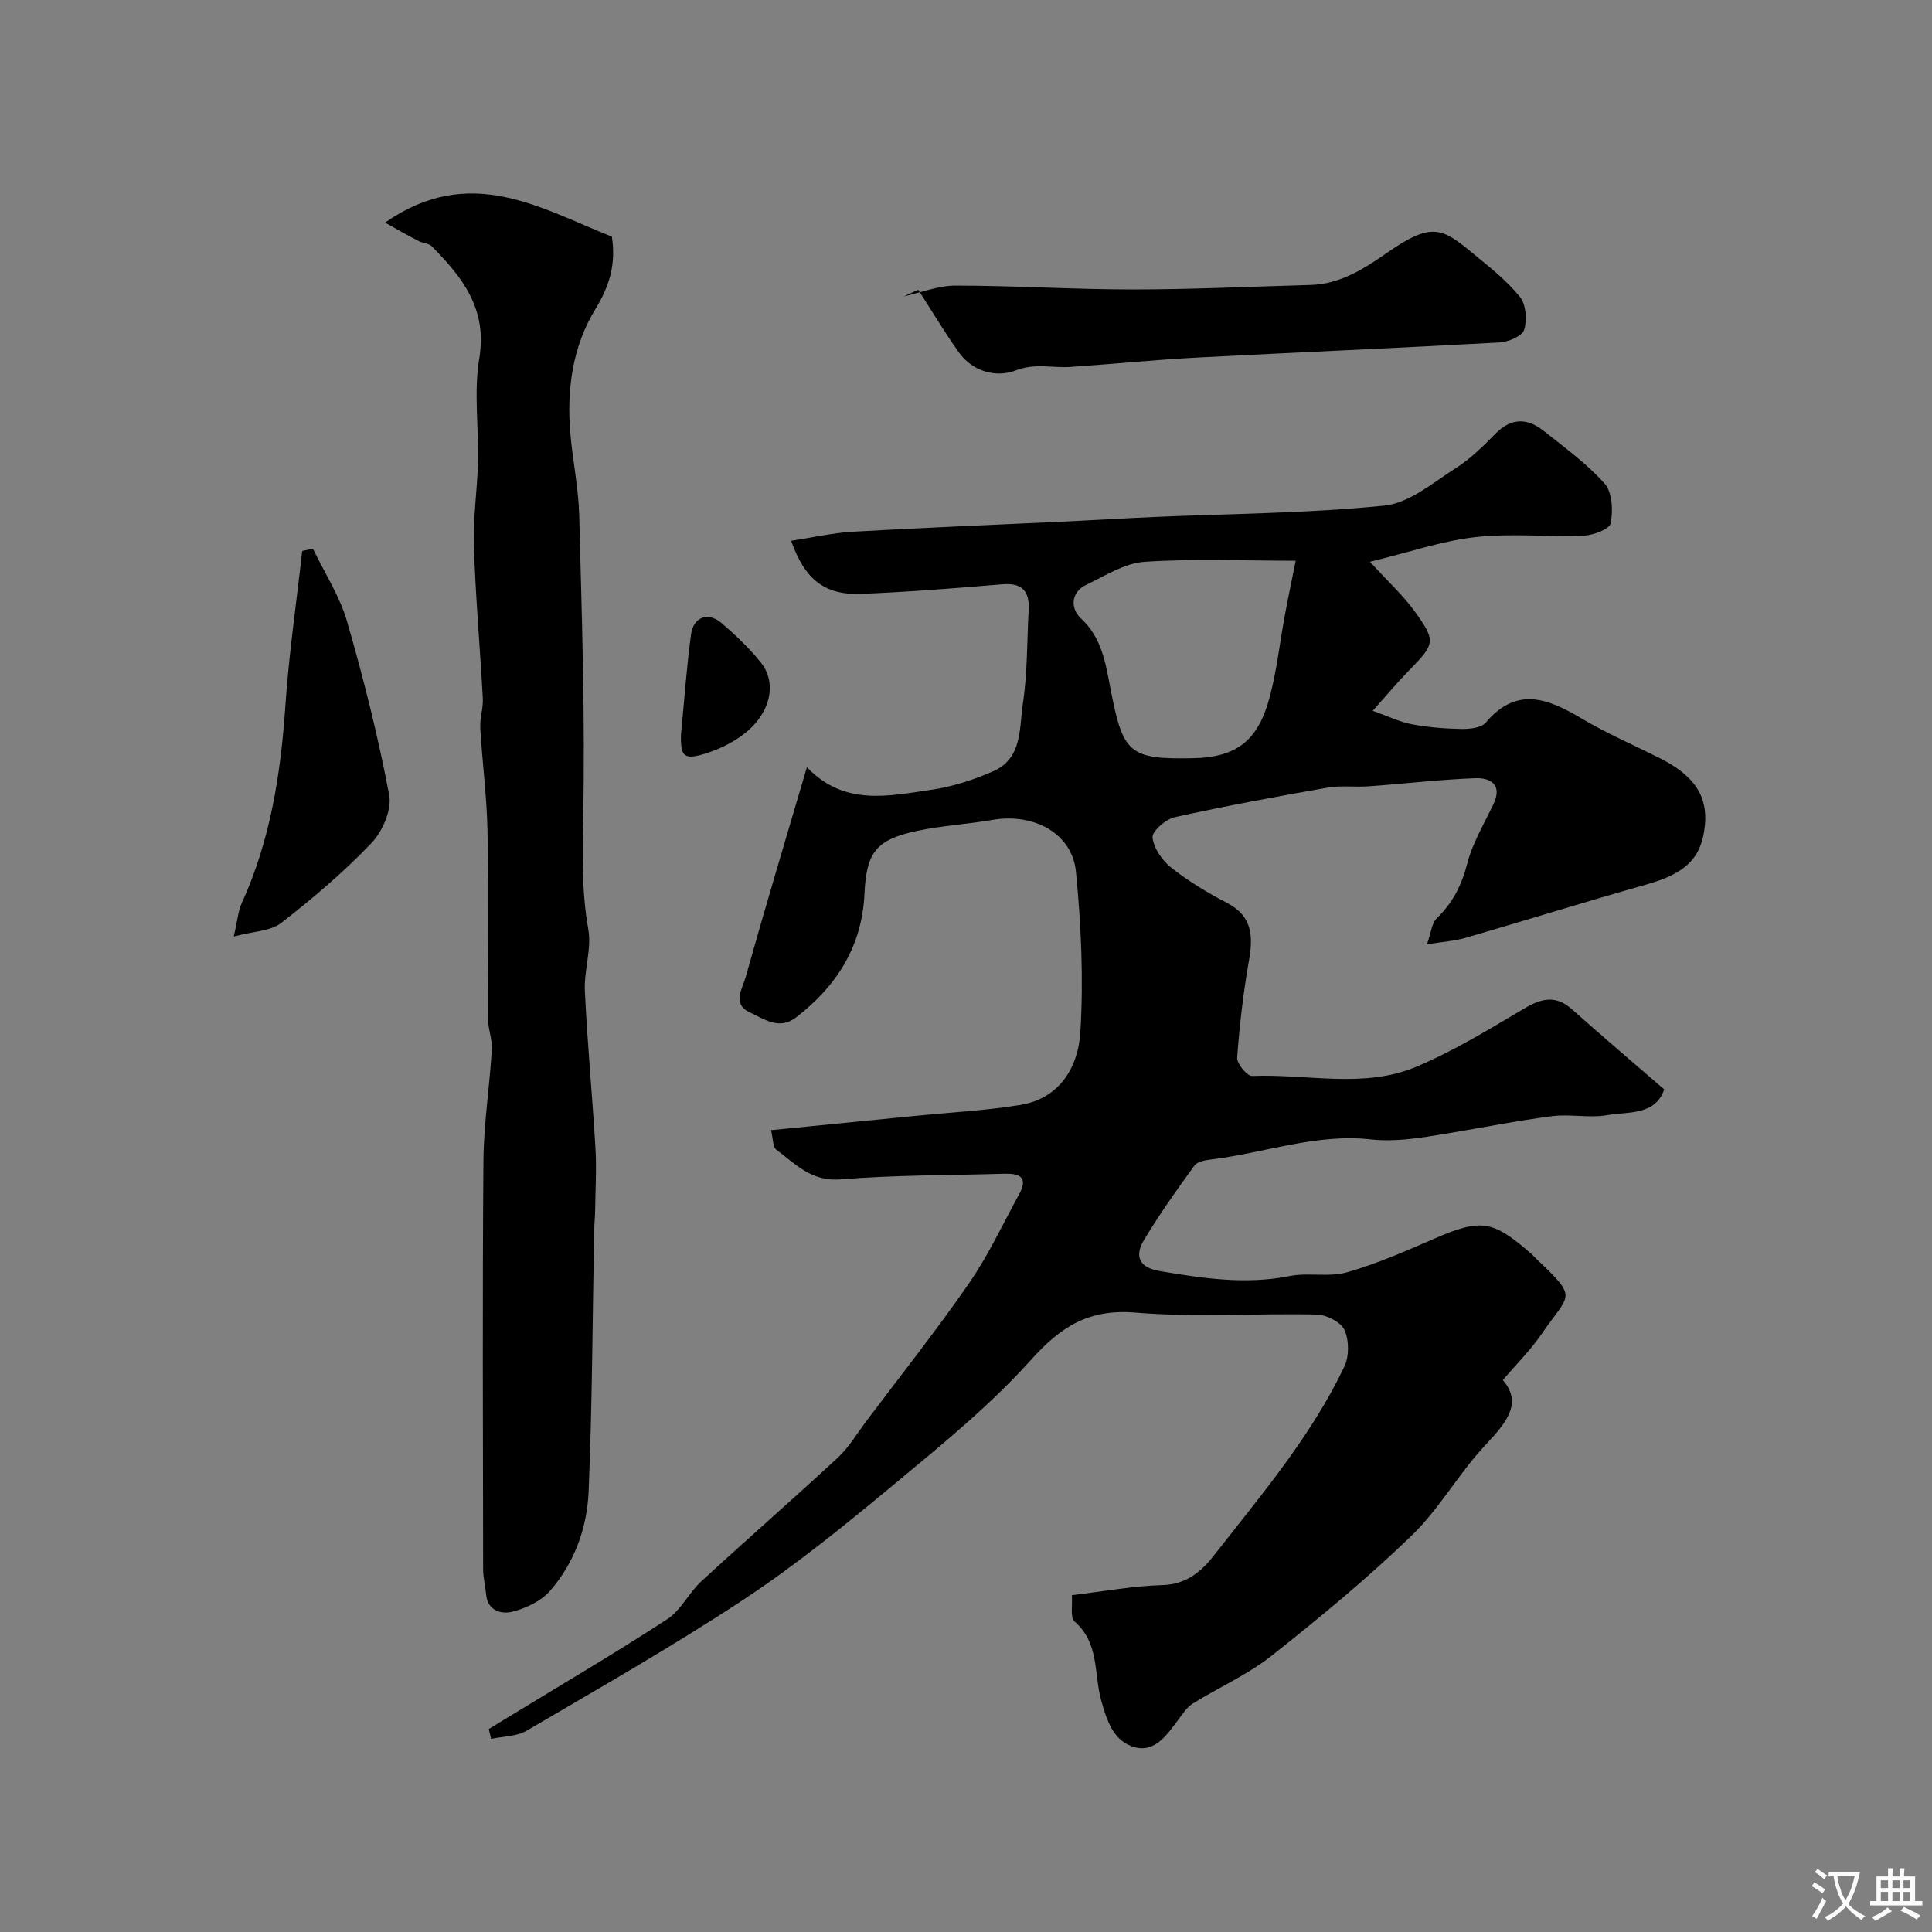 <svg enable-background="new 0 0 400 400" viewBox="0 0 400 400" xmlns="http://www.w3.org/2000/svg"><rect x="0" y="0" width="400" height="400" fill="#808080" stroke="none"/><g fill="#000001"><path d="m101.18 357.99c1.64-1 3.27-2 4.91-3 10.71-6.54 21.55-12.9 32.05-19.75 2.85-1.86 4.49-5.48 7.08-7.86 9.34-8.61 18.92-16.96 28.24-25.59 2.24-2.07 3.86-4.83 5.71-7.3 7.17-9.54 14.6-18.9 21.39-28.71 4.03-5.82 7.06-12.33 10.47-18.58 1.98-3.63-.17-4.28-3.21-4.19-11.27.34-22.57.25-33.79 1.17-6.06.5-9.37-3.22-13.35-6.19-.68-.51-.58-2.08-1.05-4 10.31-1.02 20.19-2 30.07-2.98 7.19-.71 14.44-1.08 21.56-2.25 8.25-1.35 11.99-7.96 12.42-15.1.67-11.02.16-22.21-.92-33.22-.76-7.78-8.56-12.2-17.34-10.68-5.15.89-10.41 1.18-15.51 2.26-8.53 1.8-10.53 4.44-10.93 13.02-.5 10.85-5.72 19.1-14.15 25.59-3.51 2.7-6.55.37-9.54-1-3.82-1.76-1.57-4.95-.93-7.25 4.03-14.39 8.34-28.71 12.7-43.54 7.73 8.11 16.89 5.95 25.69 4.69 4.41-.63 8.84-2.07 12.93-3.87 6.02-2.66 5.34-8.96 6.1-14.02.96-6.34.83-12.84 1.19-19.27.22-3.89-1.25-5.76-5.47-5.4-9.69.82-19.39 1.58-29.1 1.98-7.59.31-11.76-2.89-14.6-10.98 4.38-.67 8.59-1.65 12.85-1.89 14.36-.83 28.73-1.39 43.1-2.07 6.43-.31 12.87-.7 19.3-.98 15.87-.69 31.8-.75 47.57-2.35 5.17-.52 10.09-4.77 14.82-7.78 3.02-1.92 5.66-4.54 8.19-7.12 3.26-3.32 6.59-3.26 9.96-.58 4.37 3.47 8.97 6.81 12.64 10.94 1.59 1.8 1.75 5.57 1.25 8.19-.23 1.21-3.6 2.49-5.59 2.57-7.49.3-15.07-.53-22.47.31-6.96.79-13.74 3.15-21.78 5.1 3.92 4.3 6.89 6.99 9.19 10.17 4.54 6.28 4.31 6.8-1.14 12.36-2.3 2.34-4.4 4.88-7.48 8.32 3.19 1.13 5.56 2.31 8.06 2.78 3.37.64 6.83.92 10.26.98 1.72.03 4.13-.2 5.06-1.3 6.46-7.63 12.93-4.98 19.89-.85 5.17 3.07 10.73 5.47 16.11 8.17 7.19 3.61 10.02 7.86 9.38 14.04-.71 6.78-4.04 9.87-12.1 12.15-12.52 3.54-24.94 7.41-37.43 11.04-2.16.63-4.45.77-8 1.34.87-2.46.99-4.36 1.99-5.34 3.27-3.18 5.17-6.8 6.32-11.29 1.1-4.32 3.53-8.32 5.46-12.42 1.91-4.05-.67-5.45-3.75-5.34-7.39.27-14.75 1.15-22.13 1.68-2.81.2-5.71-.21-8.46.27-10.57 1.85-21.14 3.8-31.62 6.11-1.87.41-4.76 2.92-4.63 4.2.23 2.24 2.02 4.81 3.9 6.29 3.56 2.8 7.52 5.18 11.54 7.28 5.32 2.77 5.39 6.97 4.5 12.06-1.15 6.6-1.94 13.29-2.42 19.97-.09 1.24 2.07 3.84 3.11 3.79 11.34-.48 23.06 2.68 33.95-1.9 7.77-3.27 15.06-7.74 22.34-12.05 3.59-2.13 6.54-2.87 9.93.15 6.13 5.47 12.39 10.78 19.09 16.58-1.92 5.48-7.47 4.56-11.75 5.32-3.72.66-7.69-.26-11.46.22-7.25.93-14.44 2.38-21.66 3.57-2.89.48-5.78.98-8.69 1.24-2.34.2-4.74.27-7.07.01-11.38-1.28-22.07 2.78-33.11 4.14-1.23.15-2.9.42-3.51 1.25-3.64 5-7.24 10.06-10.42 15.36-1.97 3.27-1.25 5.74 3.22 6.5 8.94 1.51 17.79 2.85 26.9 1.03 3.85-.77 8.13.29 11.85-.77 6.2-1.77 12.18-4.39 18.12-6.98 9.7-4.22 12.15-3.78 20.1 3.19.38.33.7.71 1.06 1.06 8.77 8.33 6.81 7.02 1.01 15.53-2.23 3.27-5.1 6.1-8.01 9.51 4.14 4.76.76 8.79-3.58 13.42-5.53 5.88-9.55 13.24-15.33 18.81-9.15 8.83-19.01 16.98-28.99 24.87-4.95 3.91-10.9 6.52-16.3 9.88-1.2.75-2.06 2.11-2.95 3.28-2.31 3.06-4.73 6.83-8.95 5.78-4.48-1.11-5.92-5.6-7.06-9.76-1.52-5.51-.35-11.85-5.5-16.29-.95-.82-.4-3.39-.56-5.46 6.52-.77 12.66-1.91 18.82-2.09 4.97-.15 8.06-2.89 10.66-6.22 9.75-12.48 20.08-24.6 26.94-39.03 1.01-2.12.98-5.46.01-7.58-.76-1.64-3.72-3.13-5.74-3.18-12.49-.29-25.06.64-37.47-.4-9.66-.81-15.46 2.85-21.67 9.77-8.44 9.4-18.39 17.51-28.16 25.62-10.06 8.35-20.25 16.67-31.13 23.87-14.65 9.69-29.96 18.39-45.12 27.29-2.08 1.22-4.9 1.17-7.38 1.71-.14-.68-.32-1.36-.5-2.03zm167.08-241.9c-10.9 0-21.14-.46-31.31.23-4.12.28-8.15 2.89-12.07 4.77-3.34 1.6-3.16 5.02-1.14 6.88 4.41 4.06 5.16 9.38 6.17 14.59 2.58 13.43 3.82 14.68 17.08 14.42 9.22-.18 13.55-3.79 15.92-12.77 1.45-5.49 2.06-11.2 3.1-16.81.73-3.93 1.56-7.85 2.25-11.31z"/><path d="m79.72 46.09c17.58-12.28 32.14-2.97 46.96 2.91.88 5.71-.48 10.21-3.45 15.07-4.66 7.62-5.92 16.52-5.16 25.5.48 5.72 1.7 11.4 1.85 17.11.53 20.93 1.26 41.87.81 62.78-.16 7.75-.29 15.25 1.07 22.92.73 4.08-.91 8.52-.71 12.76.51 10.86 1.55 21.69 2.19 32.54.25 4.26-.01 8.54-.06 12.81-.02 1.49-.19 2.98-.21 4.47-.34 17.93-.39 35.87-1.14 53.79-.31 7.54-2.93 14.81-7.99 20.61-1.89 2.17-5.08 3.67-7.95 4.36-1.98.48-4.96-.14-5.27-3.52-.16-1.78-.63-3.56-.63-5.33-.04-28.16-.16-56.32.06-84.48.06-7.7 1.27-15.38 1.74-23.09.13-2.07-.77-4.18-.79-6.28-.08-13.03.14-26.06-.11-39.08-.14-7.06-1.08-14.11-1.49-21.17-.12-2.05.63-4.15.52-6.2-.57-10.54-1.51-21.06-1.85-31.61-.19-5.75.72-11.53.85-17.3.17-7.16-.89-14.48.27-21.46 1.71-10.26-3.51-16.81-9.85-23.22-.6-.61-1.79-.6-2.63-1.04-2.06-1.03-4.06-2.2-7.03-3.85z"/><path d="m187.12 61.37c3.57-.79 7.13-2.24 10.7-2.24 12.24.01 24.49.8 36.73.8 12.25 0 24.5-.6 36.75-.93 6.17-.17 11.07-3.32 15.91-6.69 9.35-6.52 11.47-5 17.66.08 3.43 2.82 7 5.62 9.78 9.03 1.29 1.58 1.55 4.8.92 6.85-.41 1.31-3.28 2.53-5.1 2.63-20.94 1.16-41.9 2.04-62.84 3.14-8.7.46-17.37 1.35-26.07 1.93-3.72.25-7.23-.83-11.23.71-4.04 1.56-8.95.32-11.88-3.82-2.95-4.17-5.57-8.57-8.34-12.87-1.01.46-2 .92-2.99 1.38z"/><path d="m48.4 193.9c.77-3.32.9-5.27 1.66-6.94 5.94-13.01 8.07-26.78 9.03-40.92.73-10.69 2.29-21.32 3.48-31.97.74-.16 1.48-.32 2.22-.47 2.4 5 5.54 9.79 7.06 15.04 3.43 11.85 6.45 23.86 8.73 35.98.57 3.05-1.4 7.56-3.71 9.97-5.72 5.99-12.11 11.41-18.67 16.51-2.17 1.69-5.66 1.69-9.8 2.8z"/><path d="m140.99 152.12c.71-7.38 1.17-14.09 2.08-20.74.5-3.69 3.53-4.77 6.32-2.38 2.9 2.49 5.71 5.16 8.11 8.12 3.03 3.73 2.42 9.22-1.94 13.51-2.43 2.39-5.82 4.18-9.1 5.25-4.91 1.61-5.57.79-5.47-3.76z"/></g><path d="m377.9 391.2c-.2.3-.4.5-.6.8-.7-.6-1.4-1-2.2-1.5.2-.3.4-.5.5-.8.6.4 1.4.8 2.3 1.5zm-1.8 6.1c-.2-.2-.5-.4-.9-.6.4-.6.8-1.2 1.2-1.9s.7-1.3.9-1.9c.3.3.5.5.8.7-.7 1.3-1.4 2.6-2 3.7zm2.2-9c-.3.3-.5.5-.6.8-.6-.6-1.3-1.1-2-1.5.3-.3.5-.5.6-.7.6.5 1.3.9 2 1.4zm.3.2v-.9h2 4.5c-.3 1.3-.6 2.5-1 3.6s-.9 2.1-1.4 3c.4.5 1 1 1.6 1.4s1.2.8 1.9 1.1c-.3.2-.5.4-.8.8-.4-.3-1-.7-1.6-1.2s-1.2-1.1-1.6-1.6c-.5.6-1.1 1.1-1.7 1.6s-1.4.9-2.1 1.4c-.1-.3-.3-.5-.7-.8.6-.2 1.2-.5 1.9-1s1.4-1.1 2-1.8c-.5-.8-.9-1.6-1.2-2.5s-.6-2-.8-3.2c-.4.1-.7.1-1 .1zm2.5 2.7c.2 1 .7 1.7 1 2.2.3-.5.6-1.1 1-2s.6-1.9.9-3h-3.2-.4c.1.9.3 1.8.7 2.8z" fill="#fafbfa"/><path d="m396.5 388.5v1.5 3.6h1.5v.9c-.4 0-1 0-1.7 0h-7.9c-.5 0-.9 0-1.2 0v-.9h1.3v-3.5c0-.7 0-1.2 0-1.6h2.4c0-.8 0-1.4 0-1.7h1c0 .3-.1.8-.1 1.7h1.5c0-.8 0-1.4 0-1.7h1c0 .3-.1.9-.1 1.7zm-8.2 9.2c-.2-.3-.5-.5-.8-.8.8-.3 1.4-.6 1.9-.9s1-.7 1.4-1.1c.3.3.6.5.9.8-1.6 1-2.8 1.6-3.4 2zm2.6-6.8v-1.6h-1.5v1.6zm0 2.7v-1.9h-1.5v1.9zm2.4-2.7v-1.6h-1.5v1.6zm0 2.7v-1.9h-1.5v1.9zm.2 2 .7-.8c.4.2.9.5 1.6.8s1.3.7 1.8 1c-.3.3-.5.5-.8.8-.4-.3-1.5-1-3.3-1.8zm2-4.7v-1.6h-1.4v1.6zm0 2.7v-1.9h-1.4v1.9z" fill="#fafbfa"/></svg>